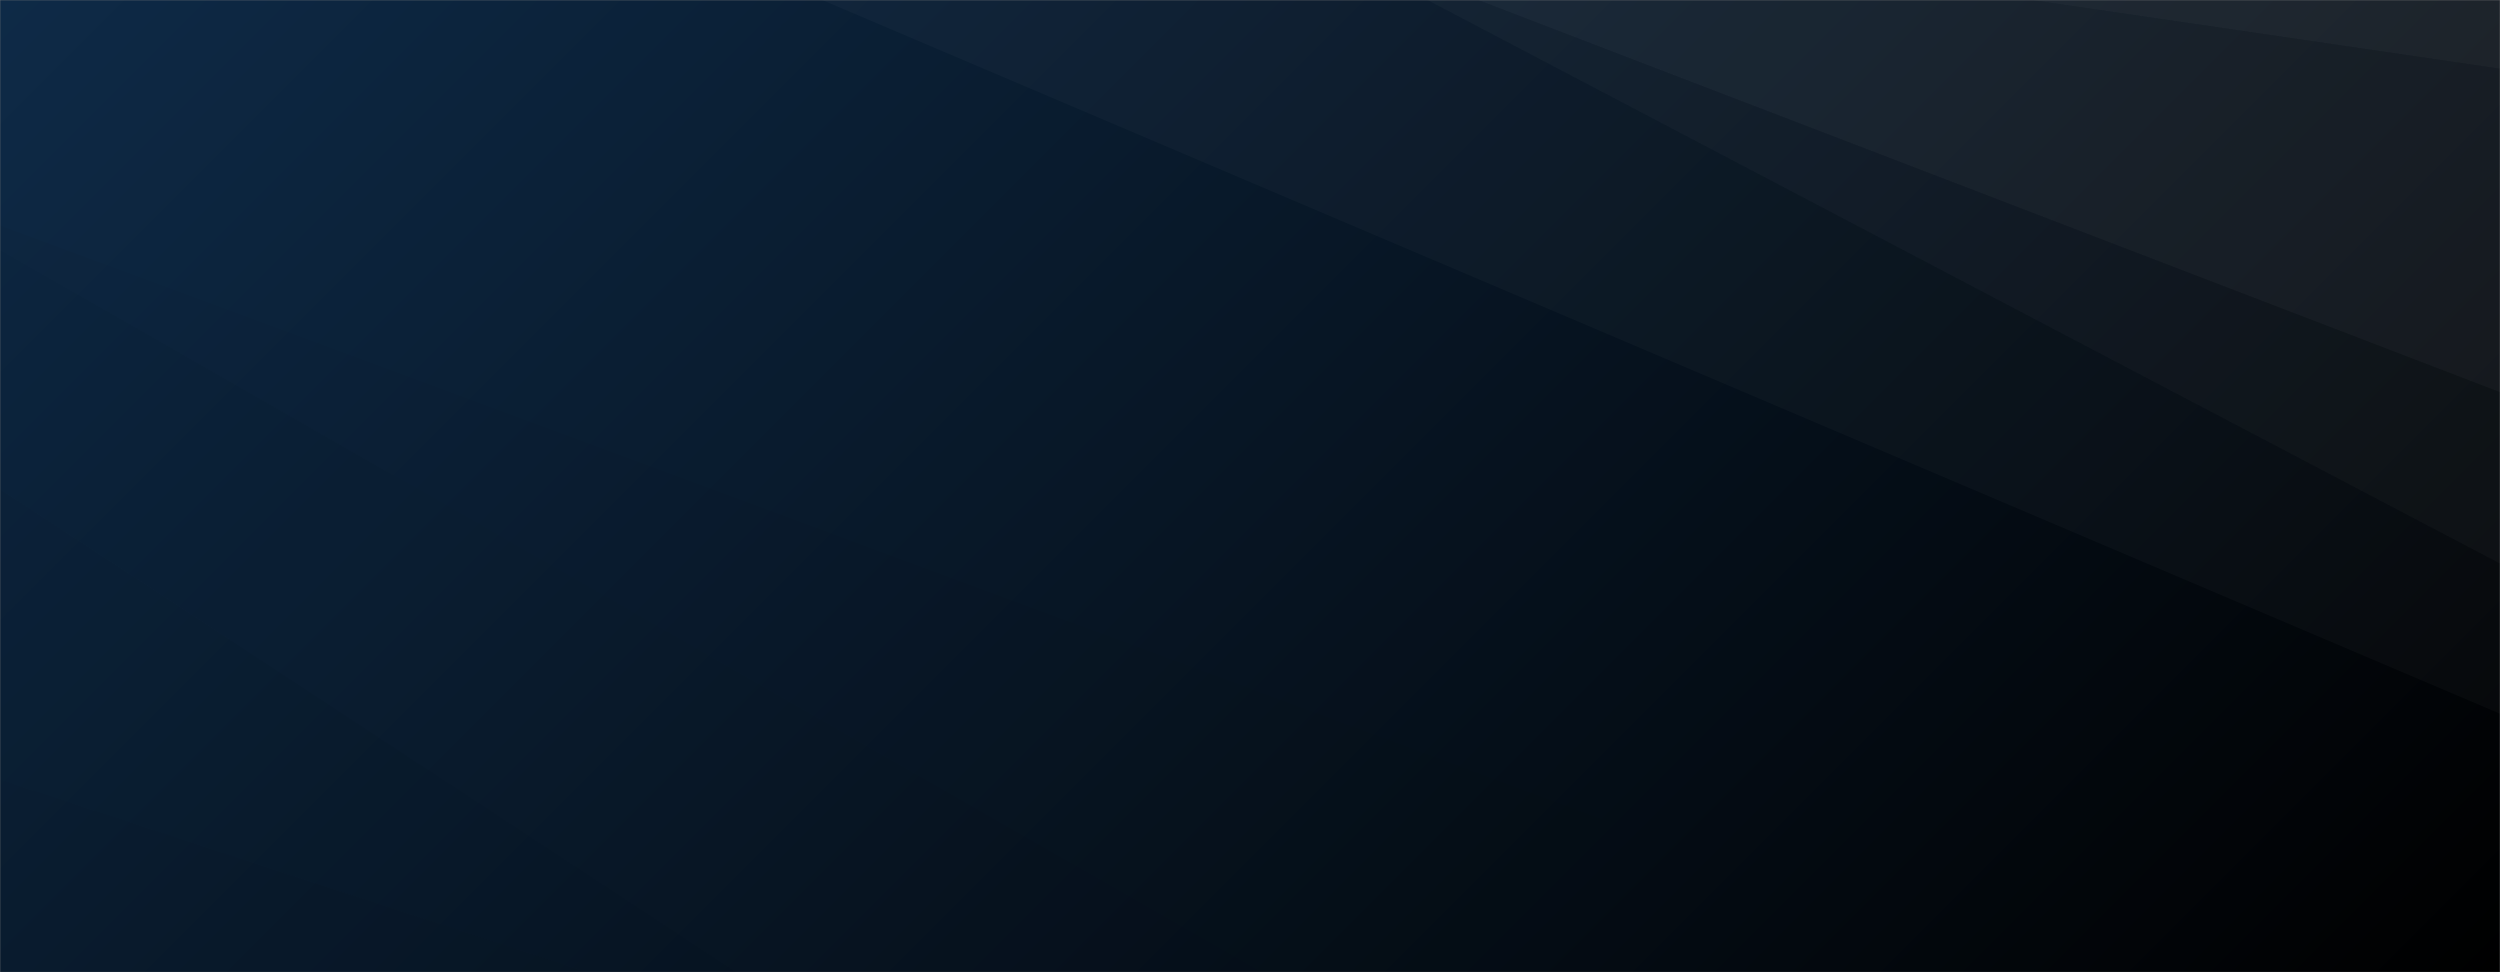 <svg xmlns="http://www.w3.org/2000/svg" version="1.1" xmlns:xlink="http://www.w3.org/1999/xlink" xmlns:svgjs="http://svgjs.dev/svgjs" width="1440" height="560" preserveAspectRatio="none" viewBox="0 0 1440 560">
    <rect x="0" y="0" width="1440" height="560" fill="#808080" stroke="none"/>
    <g mask="url(&quot;#SvgjsMask1017&quot;)" fill="none">
        <rect width="1440" height="560" x="0" y="0" fill="url(&quot;#SvgjsLinearGradient1018&quot;)"></rect>
        <path d="M1440 0L1170.56 0L1440 39.54z" fill="rgba(255, 255, 255, .1)"></path>
        <path d="M1170.56 0L1440 39.54L1440 225.86L851.54 0z" fill="rgba(255, 255, 255, .075)"></path>
        <path d="M851.54 0L1440 225.86L1440 324.59L822.2 0z" fill="rgba(255, 255, 255, .05)"></path>
        <path d="M822.2 0L1440 324.59L1440 411.09L473.56 0z" fill="rgba(255, 255, 255, .025)"></path>
        <path d="M0 560L338.02 560L0 449.24z" fill="rgba(0, 0, 0, .1)"></path>
        <path d="M0 449.24L338.02 560L424.39 560L0 281.85z" fill="rgba(0, 0, 0, .075)"></path>
        <path d="M0 281.85L424.39 560L726.88 560L0 143.97z" fill="rgba(0, 0, 0, .05)"></path>
        <path d="M0 143.97L726.88 560L1161.36 560L0 129.86z" fill="rgba(0, 0, 0, .025)"></path>
    </g>
    <defs>
        <mask id="SvgjsMask1017">
            <rect width="1440" height="560" fill="#ffffff"></rect>
        </mask>
        <linearGradient x1="15.28%" y1="-39.29%" x2="84.72%" y2="139.29%" gradientUnits="userSpaceOnUse" id="SvgjsLinearGradient1018">
            <stop stop-color="#0e2a47" offset="0"></stop>
            <stop stop-color="rgba(0, 0, 0, 1)" offset="1"></stop>
        </linearGradient>
    </defs>
</svg>